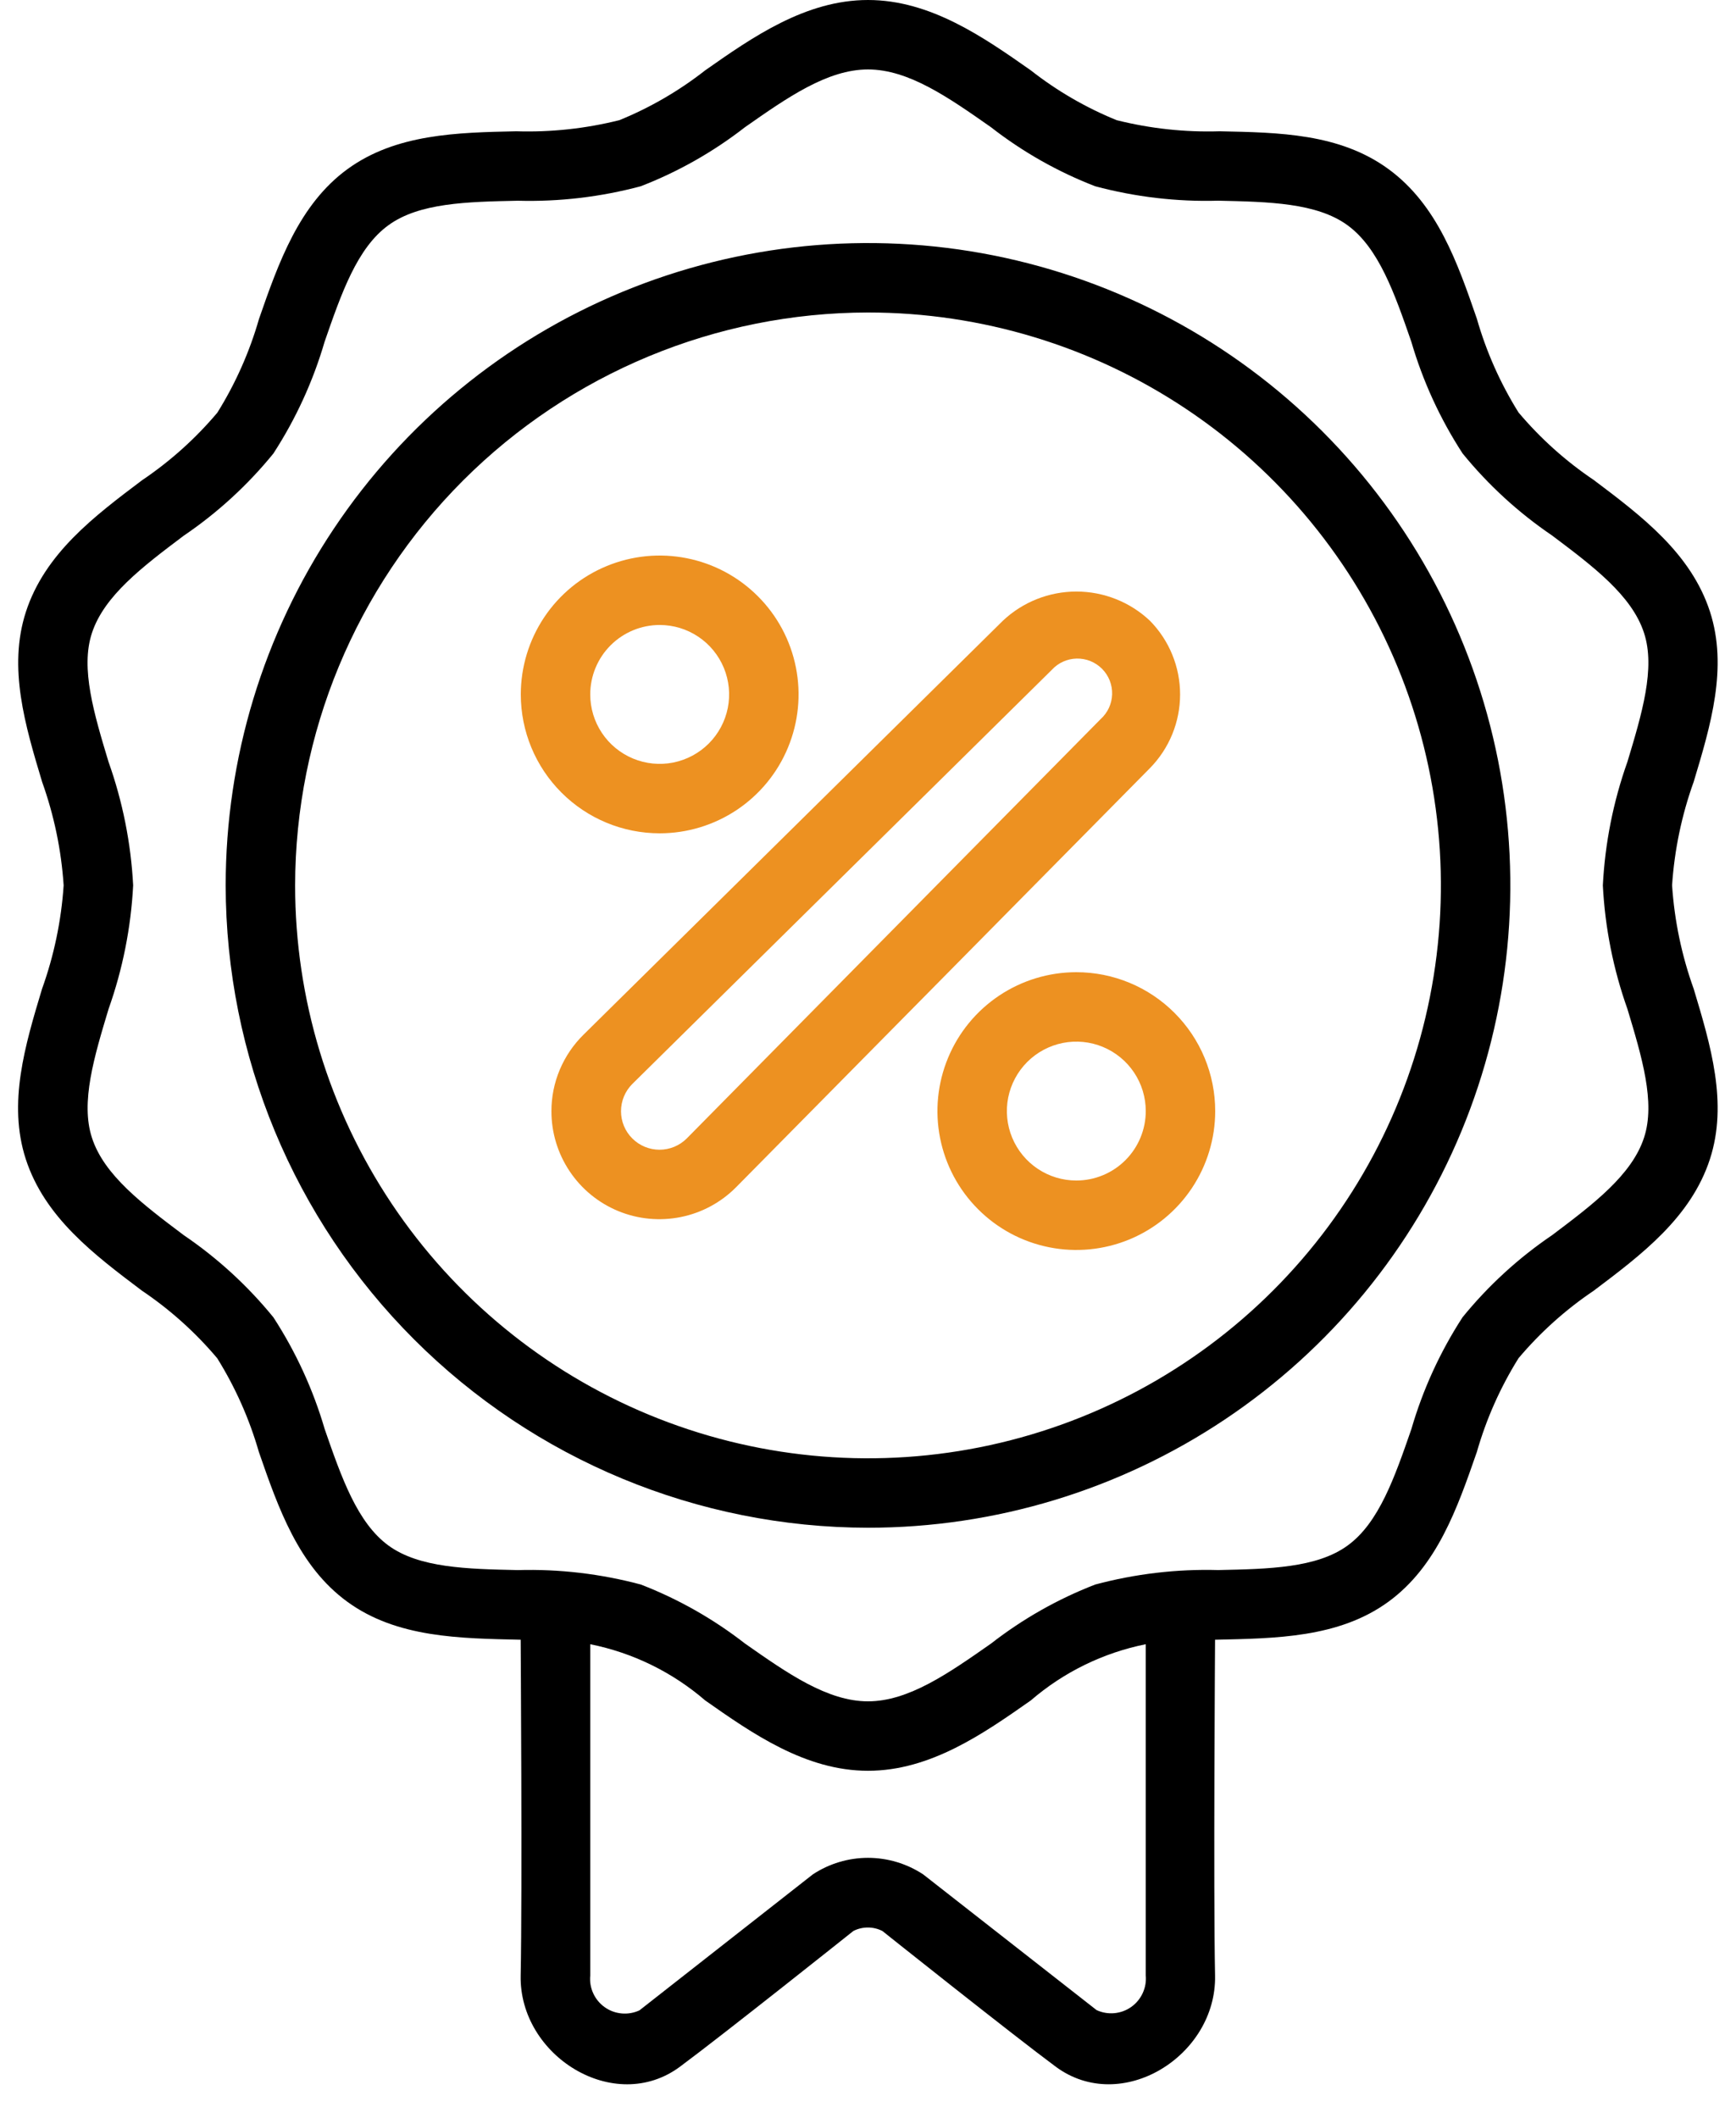 <svg width="50" height="61" viewBox="0 0 50 61" fill="none" xmlns="http://www.w3.org/2000/svg">
<path d="M0.742 33.382C1.288 35.063 2.711 36.135 4.088 37.172C4.897 37.717 5.627 38.372 6.256 39.118C6.779 39.958 7.183 40.867 7.456 41.818C8.017 43.436 8.598 45.108 10.005 46.133C11.434 47.174 13.255 47.186 14.996 47.226C14.996 47.226 15.045 54.478 14.996 56.895C14.949 59.212 17.696 60.924 19.584 59.523C20.858 58.579 24.578 55.614 24.578 55.614C24.707 55.548 24.85 55.514 24.996 55.514C25.141 55.514 25.284 55.548 25.414 55.614C25.414 55.614 29.134 58.579 30.408 59.523C32.299 60.923 35.044 59.212 34.996 56.895C34.946 54.478 34.996 47.226 34.996 47.226C36.738 47.186 38.558 47.174 39.987 46.133C41.394 45.108 41.975 43.433 42.536 41.818C42.808 40.867 43.212 39.958 43.736 39.118C44.365 38.372 45.094 37.717 45.904 37.172C47.281 36.135 48.704 35.062 49.25 33.381C49.772 31.771 49.269 30.1 48.782 28.481C48.436 27.52 48.227 26.517 48.159 25.498C48.227 24.48 48.436 23.476 48.782 22.515C49.269 20.898 49.772 19.227 49.25 17.615C48.704 15.935 47.281 14.862 45.904 13.825C45.094 13.28 44.365 12.625 43.736 11.879C43.212 11.039 42.808 10.13 42.536 9.179C41.979 7.567 41.4 5.9 39.991 4.87C38.582 3.84 36.834 3.817 35.13 3.781C34.13 3.812 33.131 3.704 32.161 3.461C31.274 3.1 30.442 2.617 29.689 2.026C28.335 1.076 26.8 0 25 0C23.2 0 21.665 1.076 20.311 2.026C19.557 2.617 18.725 3.1 17.839 3.461C16.868 3.704 15.869 3.812 14.869 3.781C13.169 3.817 11.403 3.855 10.009 4.87C8.615 5.885 8.021 7.57 7.46 9.185C7.187 10.136 6.784 11.045 6.26 11.885C5.631 12.631 4.901 13.286 4.092 13.831C2.715 14.868 1.292 15.941 0.746 17.622C0.224 19.232 0.727 20.903 1.214 22.522C1.557 23.481 1.766 24.483 1.833 25.5C1.765 26.518 1.555 27.523 1.21 28.483C0.723 30.1 0.22 31.771 0.742 33.382ZM33 56.892C33.016 57.067 32.986 57.243 32.912 57.403C32.839 57.563 32.724 57.701 32.581 57.802C32.437 57.904 32.269 57.965 32.094 57.981C31.919 57.997 31.742 57.966 31.583 57.892L26.588 53.983C26.116 53.673 25.564 53.507 25 53.507C24.435 53.507 23.883 53.673 23.412 53.983L18.417 57.9C18.257 57.974 18.081 58.005 17.906 57.989C17.73 57.973 17.562 57.912 17.419 57.81C17.275 57.709 17.161 57.571 17.087 57.411C17.013 57.252 16.983 57.075 17 56.9V47.355C18.224 47.6 19.365 48.158 20.311 48.974C21.665 49.924 23.2 51 25 51C26.8 51 28.335 49.924 29.689 48.974C30.635 48.158 31.775 47.601 33 47.355V56.892ZM3.125 21.94C2.708 20.557 2.315 19.251 2.645 18.24C2.995 17.16 4.11 16.319 5.291 15.429C6.262 14.771 7.132 13.973 7.873 13.063C8.52 12.066 9.017 10.981 9.35 9.84C9.831 8.453 10.285 7.14 11.187 6.487C12.073 5.841 13.452 5.812 14.912 5.781C16.107 5.814 17.301 5.673 18.456 5.364C19.533 4.947 20.544 4.374 21.456 3.664C22.679 2.808 23.831 2 25 2C26.169 2 27.321 2.808 28.542 3.664C29.453 4.374 30.464 4.947 31.542 5.364C32.696 5.673 33.89 5.814 35.085 5.78C36.546 5.812 37.925 5.841 38.811 6.487C39.711 7.143 40.167 8.453 40.648 9.84C40.98 10.979 41.478 12.064 42.125 13.059C42.865 13.969 43.735 14.766 44.706 15.425C45.888 16.314 47.006 17.155 47.353 18.235C47.683 19.25 47.29 20.557 46.873 21.94C46.465 23.086 46.227 24.285 46.165 25.5C46.227 26.715 46.465 27.914 46.873 29.06C47.29 30.443 47.683 31.749 47.353 32.76C47.003 33.84 45.888 34.681 44.707 35.571C43.735 36.23 42.865 37.027 42.125 37.937C41.478 38.934 40.981 40.02 40.65 41.16C40.169 42.547 39.715 43.86 38.813 44.513C37.927 45.159 36.548 45.188 35.088 45.219C33.892 45.186 32.699 45.327 31.544 45.636C30.466 46.053 29.455 46.626 28.544 47.336C27.321 48.192 26.169 49 25 49C23.831 49 22.679 48.192 21.458 47.336C20.546 46.626 19.535 46.053 18.458 45.636C17.303 45.327 16.11 45.186 14.915 45.22C13.454 45.188 12.075 45.159 11.189 44.513C10.289 43.857 9.833 42.547 9.352 41.16C9.019 40.021 8.521 38.936 7.875 37.941C7.134 37.031 6.264 36.234 5.294 35.575C4.112 34.686 2.994 33.845 2.647 32.765C2.317 31.75 2.71 30.443 3.127 29.06C3.534 27.914 3.772 26.715 3.835 25.5C3.772 24.285 3.533 23.086 3.125 21.94Z" fill="black"/>
<path d="M25 44C28.659 44 32.236 42.915 35.278 40.882C38.32 38.849 40.691 35.96 42.092 32.58C43.492 29.199 43.858 25.48 43.145 21.891C42.431 18.302 40.669 15.006 38.081 12.418C35.494 9.831 32.198 8.069 28.609 7.355C25.02 6.642 21.301 7.008 17.92 8.408C14.54 9.808 11.651 12.18 9.618 15.222C7.585 18.264 6.5 21.841 6.5 25.5C6.506 30.405 8.456 35.107 11.925 38.575C15.393 42.044 20.095 43.994 25 44ZM25 9C28.263 9 31.453 9.968 34.167 11.781C36.88 13.594 38.995 16.171 40.244 19.186C41.493 22.201 41.82 25.518 41.183 28.719C40.546 31.92 38.975 34.86 36.667 37.167C34.36 39.475 31.42 41.046 28.219 41.683C25.018 42.32 21.701 41.993 18.686 40.744C15.671 39.495 13.094 37.38 11.281 34.667C9.468 31.953 8.5 28.763 8.5 25.5C8.505 21.125 10.245 16.932 13.338 13.838C16.432 10.745 20.625 9.005 25 9Z" fill="black"/>
<path d="M19 24C19.791 24 20.564 23.765 21.222 23.326C21.88 22.886 22.393 22.262 22.695 21.531C22.998 20.8 23.078 19.996 22.923 19.22C22.769 18.444 22.388 17.731 21.828 17.172C21.269 16.612 20.556 16.231 19.78 16.077C19.004 15.922 18.2 16.002 17.469 16.305C16.738 16.607 16.114 17.12 15.674 17.778C15.235 18.436 15 19.209 15 20C15 21.061 15.421 22.078 16.172 22.828C16.922 23.579 17.939 24 19 24ZM19 18C19.396 18 19.782 18.117 20.111 18.337C20.44 18.557 20.696 18.869 20.848 19.235C20.999 19.6 21.039 20.002 20.962 20.39C20.884 20.778 20.694 21.134 20.414 21.414C20.134 21.694 19.778 21.884 19.39 21.962C19.002 22.039 18.6 21.999 18.235 21.848C17.869 21.696 17.557 21.44 17.337 21.111C17.117 20.782 17 20.396 17 20C17 19.47 17.211 18.961 17.586 18.586C17.961 18.211 18.47 18 19 18Z" fill="#ED9121"/>
<path d="M31 28C30.209 28 29.436 28.235 28.778 28.674C28.12 29.114 27.607 29.738 27.305 30.469C27.002 31.2 26.922 32.004 27.077 32.78C27.231 33.556 27.612 34.269 28.172 34.828C28.731 35.388 29.444 35.769 30.22 35.923C30.996 36.078 31.8 35.998 32.531 35.696C33.262 35.393 33.886 34.88 34.326 34.222C34.765 33.565 35 32.791 35 32C35 30.939 34.579 29.922 33.828 29.172C33.078 28.421 32.061 28 31 28ZM31 34C30.604 34 30.218 33.883 29.889 33.663C29.56 33.443 29.304 33.131 29.152 32.765C29.001 32.4 28.961 31.998 29.038 31.61C29.116 31.222 29.306 30.866 29.586 30.586C29.866 30.306 30.222 30.116 30.61 30.038C30.998 29.961 31.4 30.001 31.765 30.152C32.131 30.304 32.443 30.56 32.663 30.889C32.883 31.218 33 31.604 33 32C33 32.53 32.789 33.039 32.414 33.414C32.039 33.789 31.53 34 31 34Z" fill="#ED9121"/>
<path d="M15.882 32C15.881 32.617 16.063 33.219 16.406 33.732C16.748 34.245 17.236 34.644 17.805 34.879C18.375 35.114 19.002 35.174 19.607 35.052C20.211 34.931 20.765 34.632 21.2 34.194L33.121 22.122C33.677 21.556 33.989 20.794 33.989 20C33.989 19.207 33.677 18.445 33.121 17.879C32.548 17.338 31.79 17.037 31.002 17.037C30.214 17.037 29.456 17.338 28.883 17.879L16.806 29.8C16.514 30.087 16.282 30.43 16.123 30.807C15.964 31.185 15.882 31.59 15.882 32ZM18.211 31.22L30.294 19.292C30.385 19.192 30.496 19.112 30.619 19.056C30.743 19 30.876 18.97 31.012 18.967C31.147 18.965 31.282 18.989 31.407 19.04C31.532 19.091 31.646 19.167 31.742 19.263C31.837 19.359 31.912 19.474 31.962 19.6C32.011 19.726 32.035 19.861 32.031 19.996C32.027 20.131 31.996 20.265 31.939 20.388C31.882 20.511 31.8 20.62 31.7 20.711L19.78 32.788C19.572 32.996 19.29 33.113 18.995 33.113C18.701 33.113 18.419 32.996 18.211 32.788C18.003 32.581 17.886 32.298 17.886 32.004C17.886 31.71 18.003 31.428 18.211 31.22Z" fill="#ED9121"/>
</svg>

